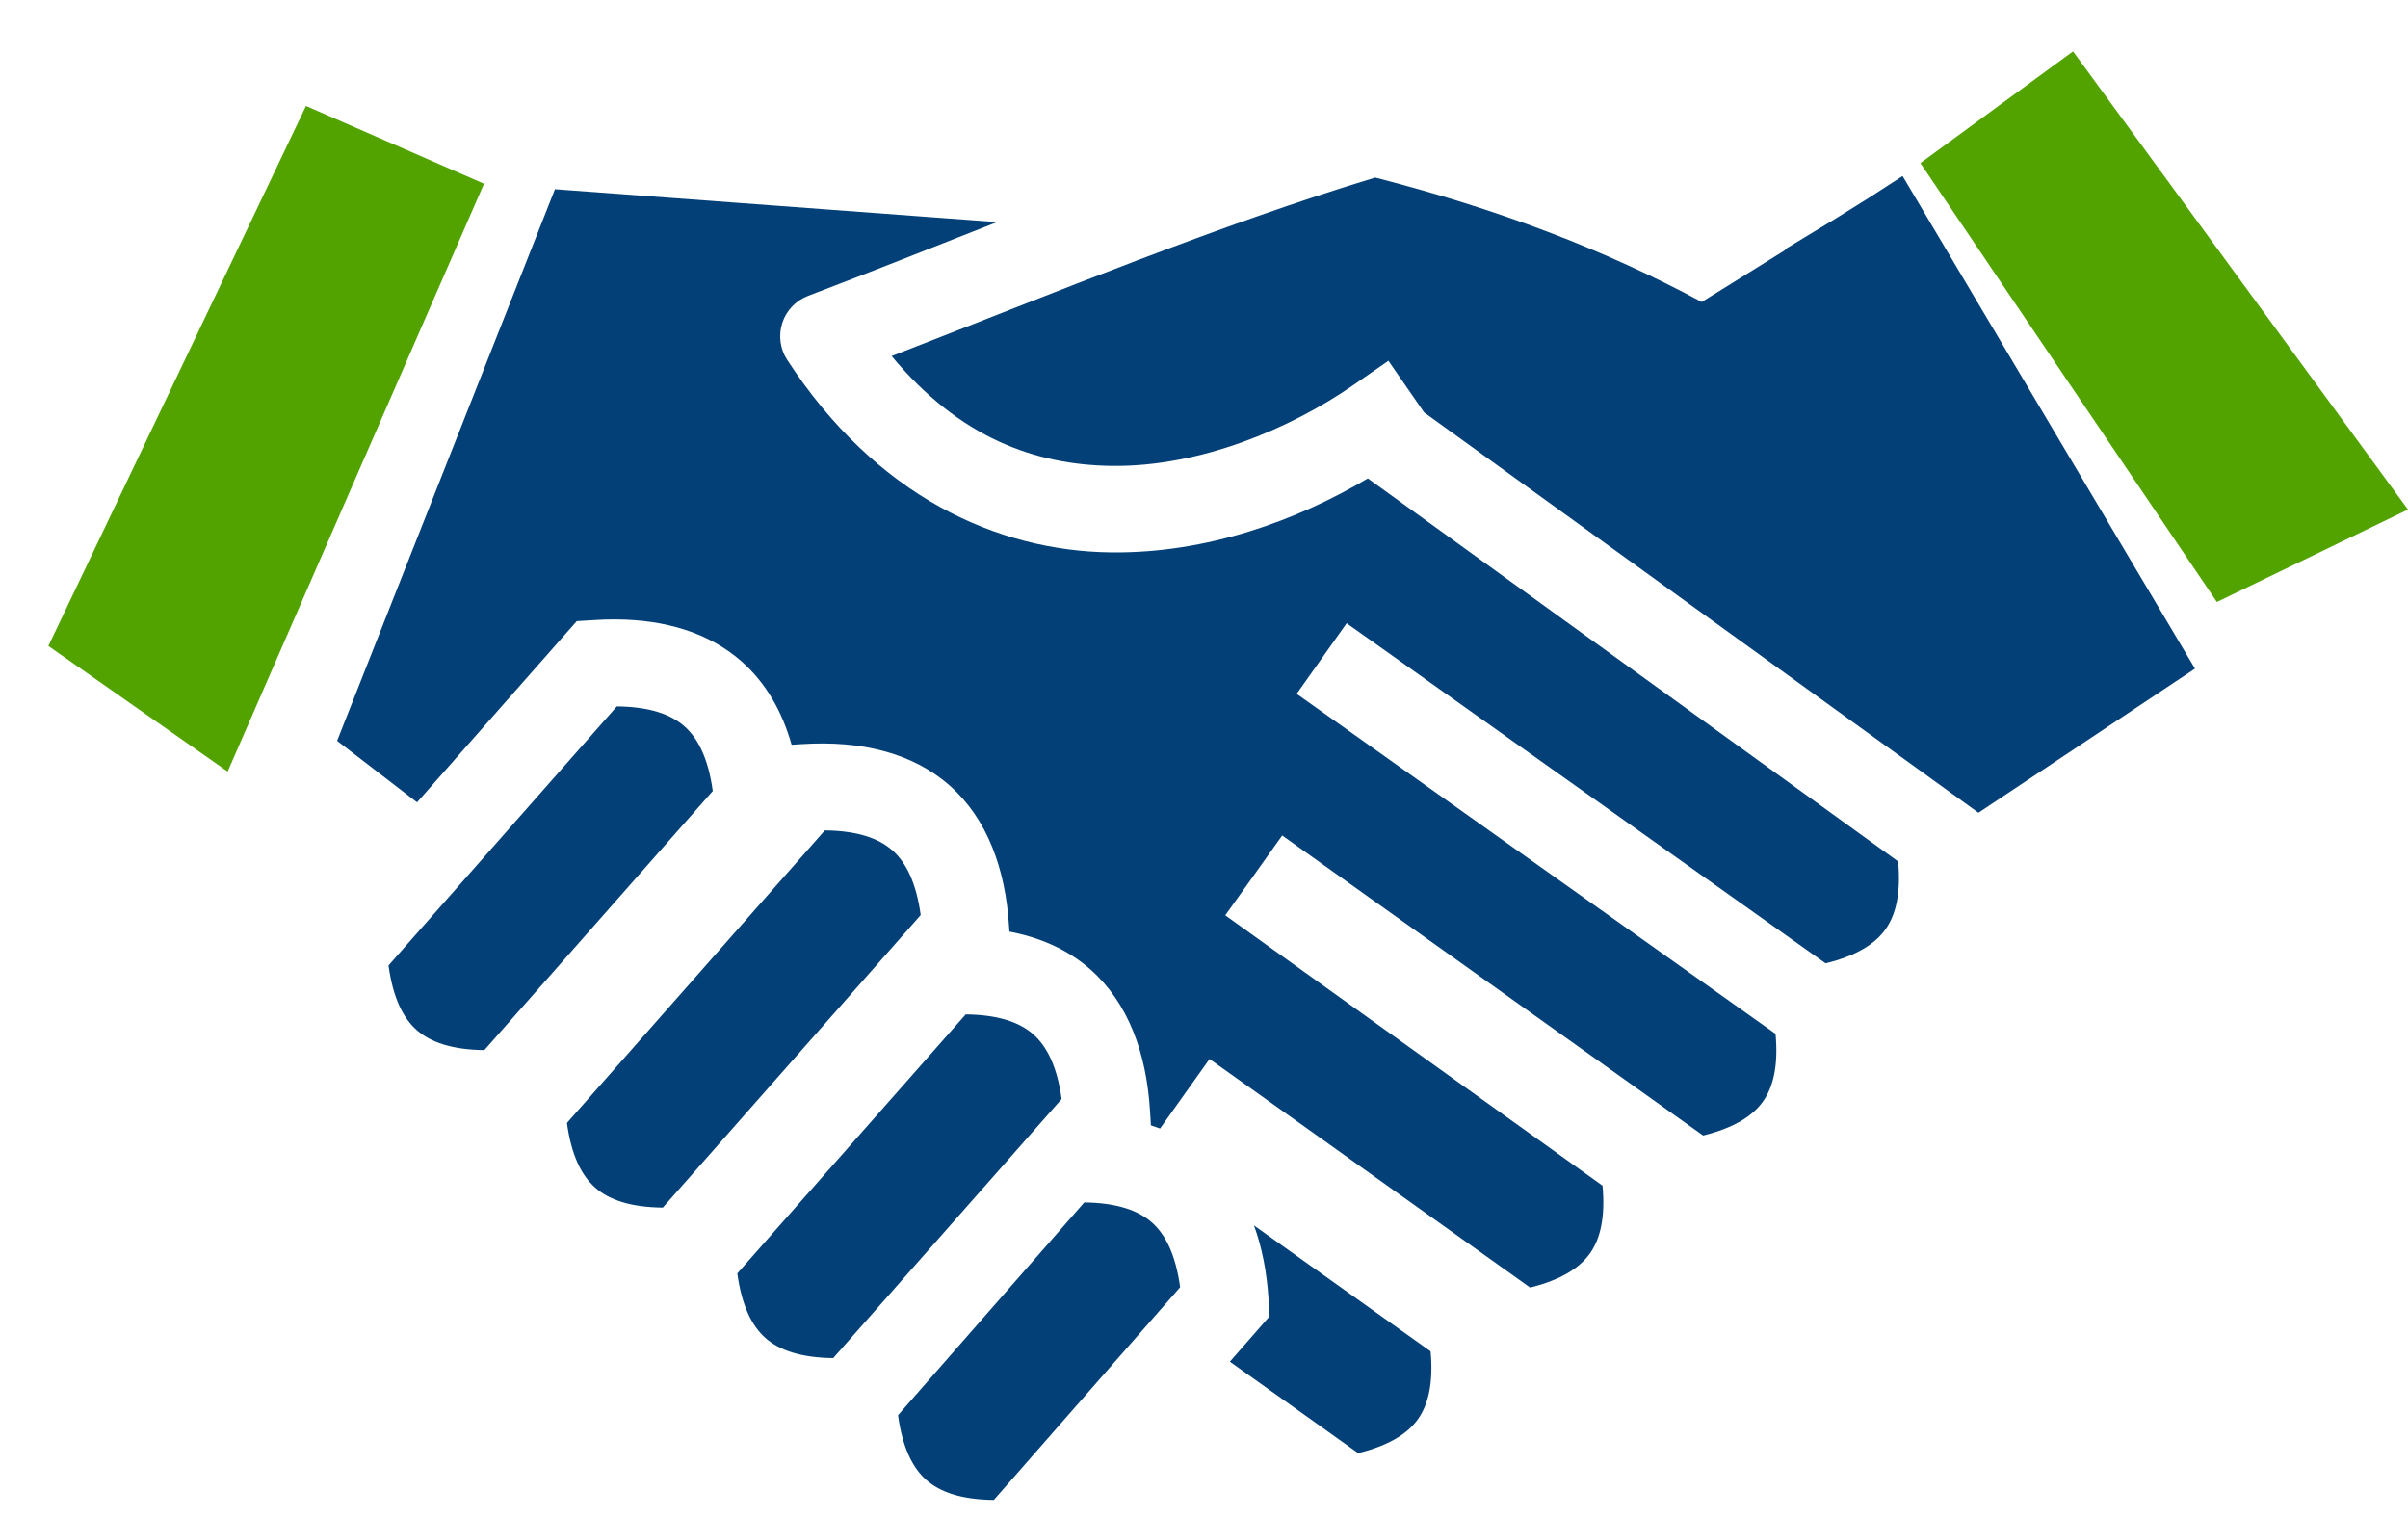 <svg xmlns="http://www.w3.org/2000/svg" width="46" height="29" viewBox="0 0 46 29" fill="none"><rect width="46" height="29" fill="white"></rect><path d="M36.345 3.363L35.699 3.781C35.686 3.79 35.208 4.088 35.067 4.175L34.094 4.765L34.108 4.773C33.657 5.053 33.532 5.132 33.021 5.45C32.761 5.612 32.755 5.615 32.508 5.768C30.647 4.767 28.628 3.998 26.271 3.392C23.308 4.289 20.168 5.585 17.033 6.802C18.335 8.37 19.781 8.881 21.238 8.9C22.928 8.921 24.655 8.185 25.844 7.362L26.523 6.892L27.204 7.877L37.794 15.526L41.931 12.773L36.345 3.363ZM10.601 3.615L6.44 14.152L7.967 15.327L10.791 12.123L11.018 11.866L11.359 11.845C11.496 11.836 11.632 11.832 11.766 11.833C12.703 11.839 13.54 12.082 14.168 12.637C14.634 13.048 14.943 13.594 15.122 14.227L15.331 14.214C16.432 14.145 17.423 14.373 18.141 15.006C18.859 15.64 19.208 16.596 19.276 17.698L19.283 17.797C19.873 17.909 20.402 18.141 20.832 18.521C21.55 19.155 21.899 20.111 21.968 21.212L21.986 21.499C22.045 21.517 22.103 21.538 22.16 21.559L22.347 21.297L22.848 20.592L23.106 20.23L23.779 20.709L29.23 24.596C29.822 24.449 30.176 24.221 30.372 23.945C30.569 23.669 30.669 23.259 30.613 22.65L24.077 17.966L23.406 17.485L23.882 16.82L24.494 15.96L25.166 16.439L32.535 21.692C33.127 21.546 33.481 21.318 33.678 21.042C33.874 20.766 33.974 20.358 33.918 19.749L25.444 13.732L24.77 13.254L25.725 11.906L26.399 12.384L34.875 18.403C35.469 18.257 35.823 18.029 36.019 17.752C36.216 17.476 36.316 17.066 36.26 16.456L26.13 9.139C24.786 9.936 23.066 10.575 21.218 10.552C19.054 10.525 16.74 9.49 15.038 6.875C14.97 6.772 14.927 6.655 14.911 6.532C14.895 6.41 14.906 6.286 14.944 6.168C14.982 6.051 15.046 5.944 15.132 5.854C15.217 5.765 15.321 5.696 15.436 5.652C16.63 5.198 17.836 4.718 19.045 4.243L10.601 3.615ZM11.784 13.494L7.422 18.443C7.507 19.062 7.7 19.447 7.961 19.678C8.223 19.908 8.629 20.053 9.253 20.06L13.616 15.111C13.531 14.492 13.337 14.107 13.076 13.876C12.815 13.645 12.409 13.501 11.784 13.494ZM15.757 15.863L10.83 21.452C10.915 22.071 11.109 22.456 11.37 22.687C11.631 22.918 12.037 23.062 12.662 23.069L17.588 17.48C17.503 16.861 17.309 16.476 17.048 16.245C16.787 16.015 16.381 15.87 15.757 15.863ZM18.448 19.378L14.085 24.326C14.17 24.946 14.364 25.331 14.625 25.562C14.886 25.792 15.293 25.936 15.917 25.944L20.28 20.995C20.195 20.376 20.001 19.991 19.74 19.76C19.479 19.529 19.072 19.385 18.448 19.378ZM20.713 22.97L17.155 27.035C17.24 27.656 17.434 28.041 17.695 28.272C17.956 28.503 18.362 28.647 18.985 28.654L22.544 24.59C22.459 23.969 22.265 23.583 22.004 23.352C21.743 23.122 21.337 22.978 20.713 22.97ZM23.955 23.41C24.11 23.834 24.2 24.304 24.232 24.805L24.253 25.145L23.494 26.012L25.945 27.759C26.538 27.613 26.891 27.385 27.088 27.109C27.284 26.833 27.384 26.424 27.329 25.815L23.955 23.41Z" fill="#034078"></path><path d="M36.685 3.116L39.601 0.981L46 9.734L42.349 11.5L36.685 3.116Z" fill="#52A300"></path><path d="M5.845 2.024L9.246 3.51L4.349 14.739L0.924 12.34L5.845 2.024Z" fill="#52A300"></path></svg>